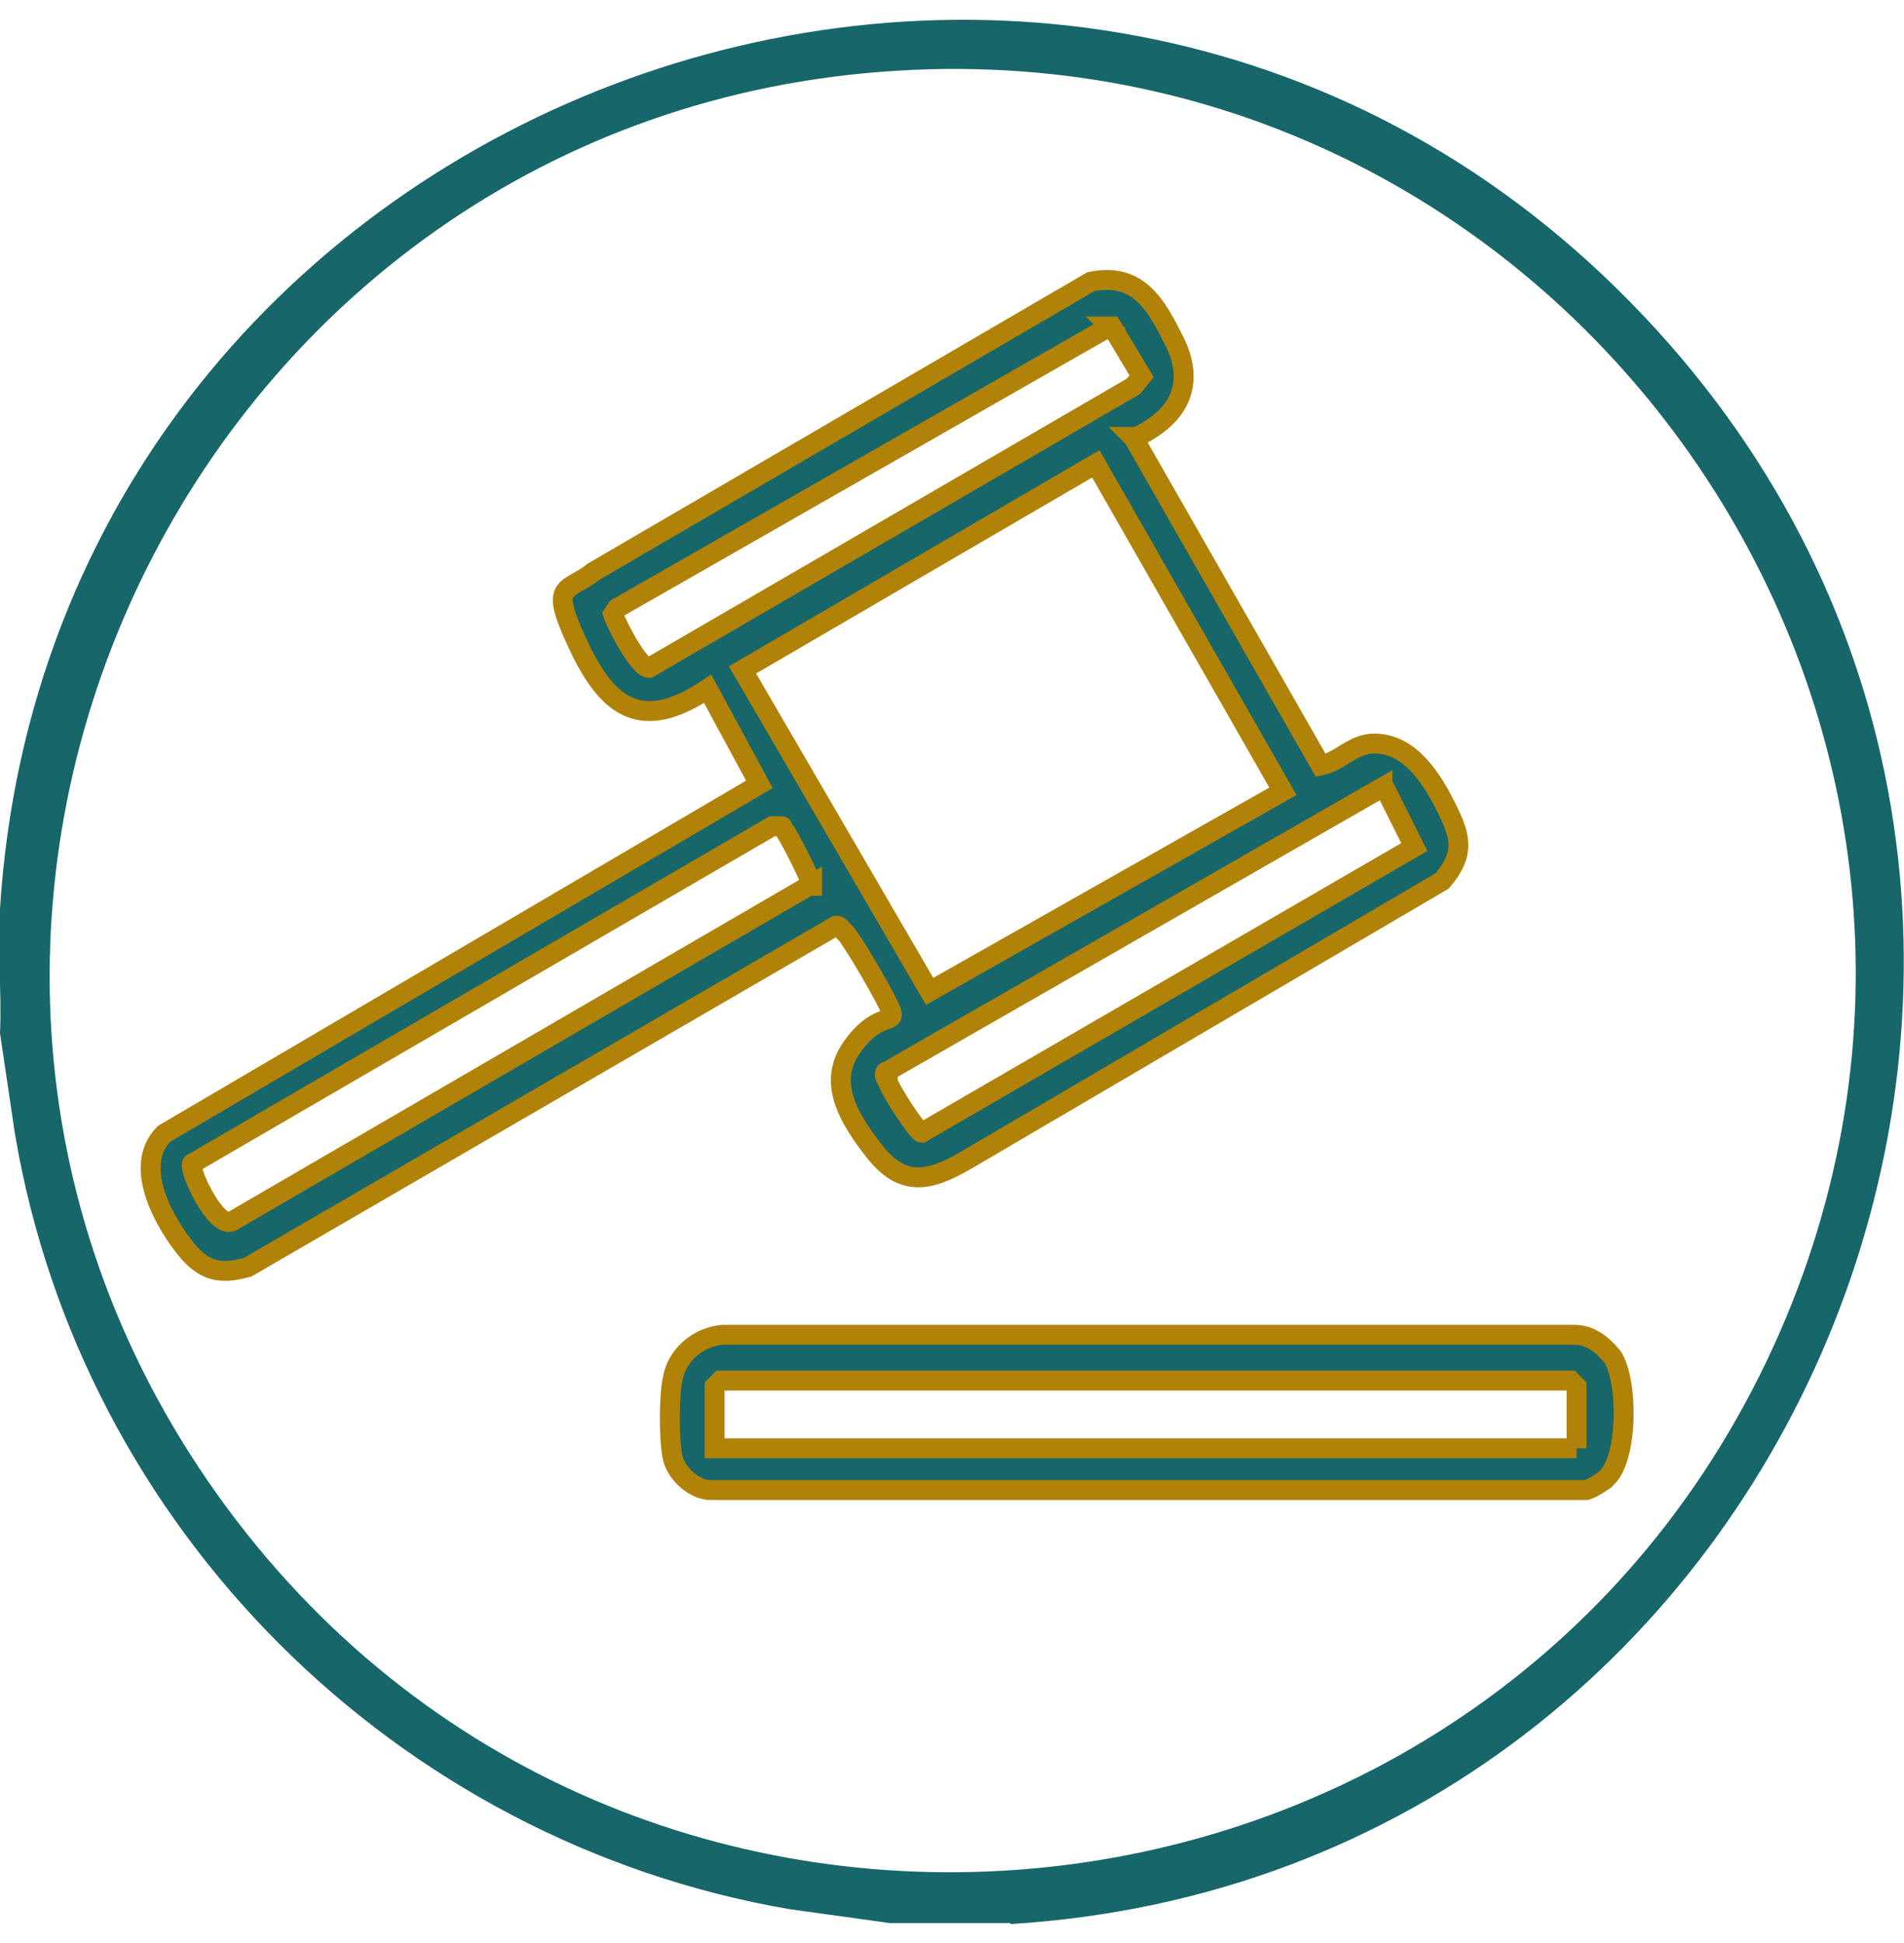 <?xml version="1.0" encoding="UTF-8"?>
<svg id="Layer_1" xmlns="http://www.w3.org/2000/svg" version="1.1" viewBox="0 0 191.3 195.2">
  <!-- Generator: Adobe Illustrator 29.7.1, SVG Export Plug-In . SVG Version: 2.1.1 Build 8)  -->
  <defs>
    <style>
      .st0 {
        stroke: #b18208;
        stroke-miterlimit: 10;
        stroke-width: 2px;
      }

      .st0, .st1 {
        fill: #16666a;
      }
    </style>
  </defs>
  <path class="st0" d="M113.9,44l18.8,32.9c2-.4,3.2-2.2,5.4-2.2,3.6,0,5.8,3.6,7.2,6.4s2,4.6-.4,7.4l-47.9,28.1c-3.8,2.2-6.4,2.6-9.2-1s-4.6-7-2.2-10.4,4.2-2.4,4-3.4-4-7.4-4.6-8-.6-.8-1-.8l-59.1,34.3c-2.8.8-4.4.4-6.2-1.8s-5.6-8.2-2.2-11.6l59.8-35.1-5.2-9.6c-6.6,4.4-10,2-13-4.4-3-6.4-1.2-5.2,1.6-7.4l49.9-29.1c4.8-1,6.6,2.4,8.4,6,1.8,3.6,1.2,7.2-3.8,9.6h-.4ZM111.5,32.8l-49.5,28.3-.4.6c.4,1.2,2.6,5.4,3.6,5.4l48.7-28.3.8-1-3-5h-.2ZM110.1,46.6l-35.5,20.7,18.8,32.3,35.5-20.1s-18.8-32.9-18.8-32.9ZM138.9,79.1l-49.7,28.5c-.4,0-.4.6,0,1,0,.6,3,5.2,3.4,5.2l49.5-28.7-3-6h-.2ZM81.6,89c0-.4-2.4-5.2-2.8-5.6s0-.4-.4-.4h-.8l-58.3,33.9c-.4.6,2.4,6.6,4,5.8l58.3-33.9h0v.2Z"/>
  <path class="st0" d="M161.2,148.7c-.6.4-1.2.8-1.8,1h-88c-1.6,0-3.4-1.6-3.8-3.2-.4-1.6-.4-6.4,0-8,.4-2.4,2.6-4.2,5-4.4h85.6c1.6,0,2.8,1,3.8,2.2,1.6,2.4,1.6,10.2-.6,12.2h0l-.2.2ZM158.4,145.5v-6.2l-.6-.6h-85.4l-.6.6v6.2h86.6Z"/>
  <path class="st1" d="M101.5,193.2h-12.1l-10.1-1.4C39.8,185,8.2,153.6,1.5,113.9L0,103.8c.2-4.1-.3-8.4,0-12.5C5.2,8.9,108-28.7,165.1,31.7c55.8,58.9,16.7,156.7-63.6,161.6ZM90.2,7.1C19.6,11.3-19.4,92.2,21.8,150.1c40.8,57.3,128.8,48.1,157-16.2C205.9,71.9,157.4,3,90.2,7.1Z"/>
</svg>